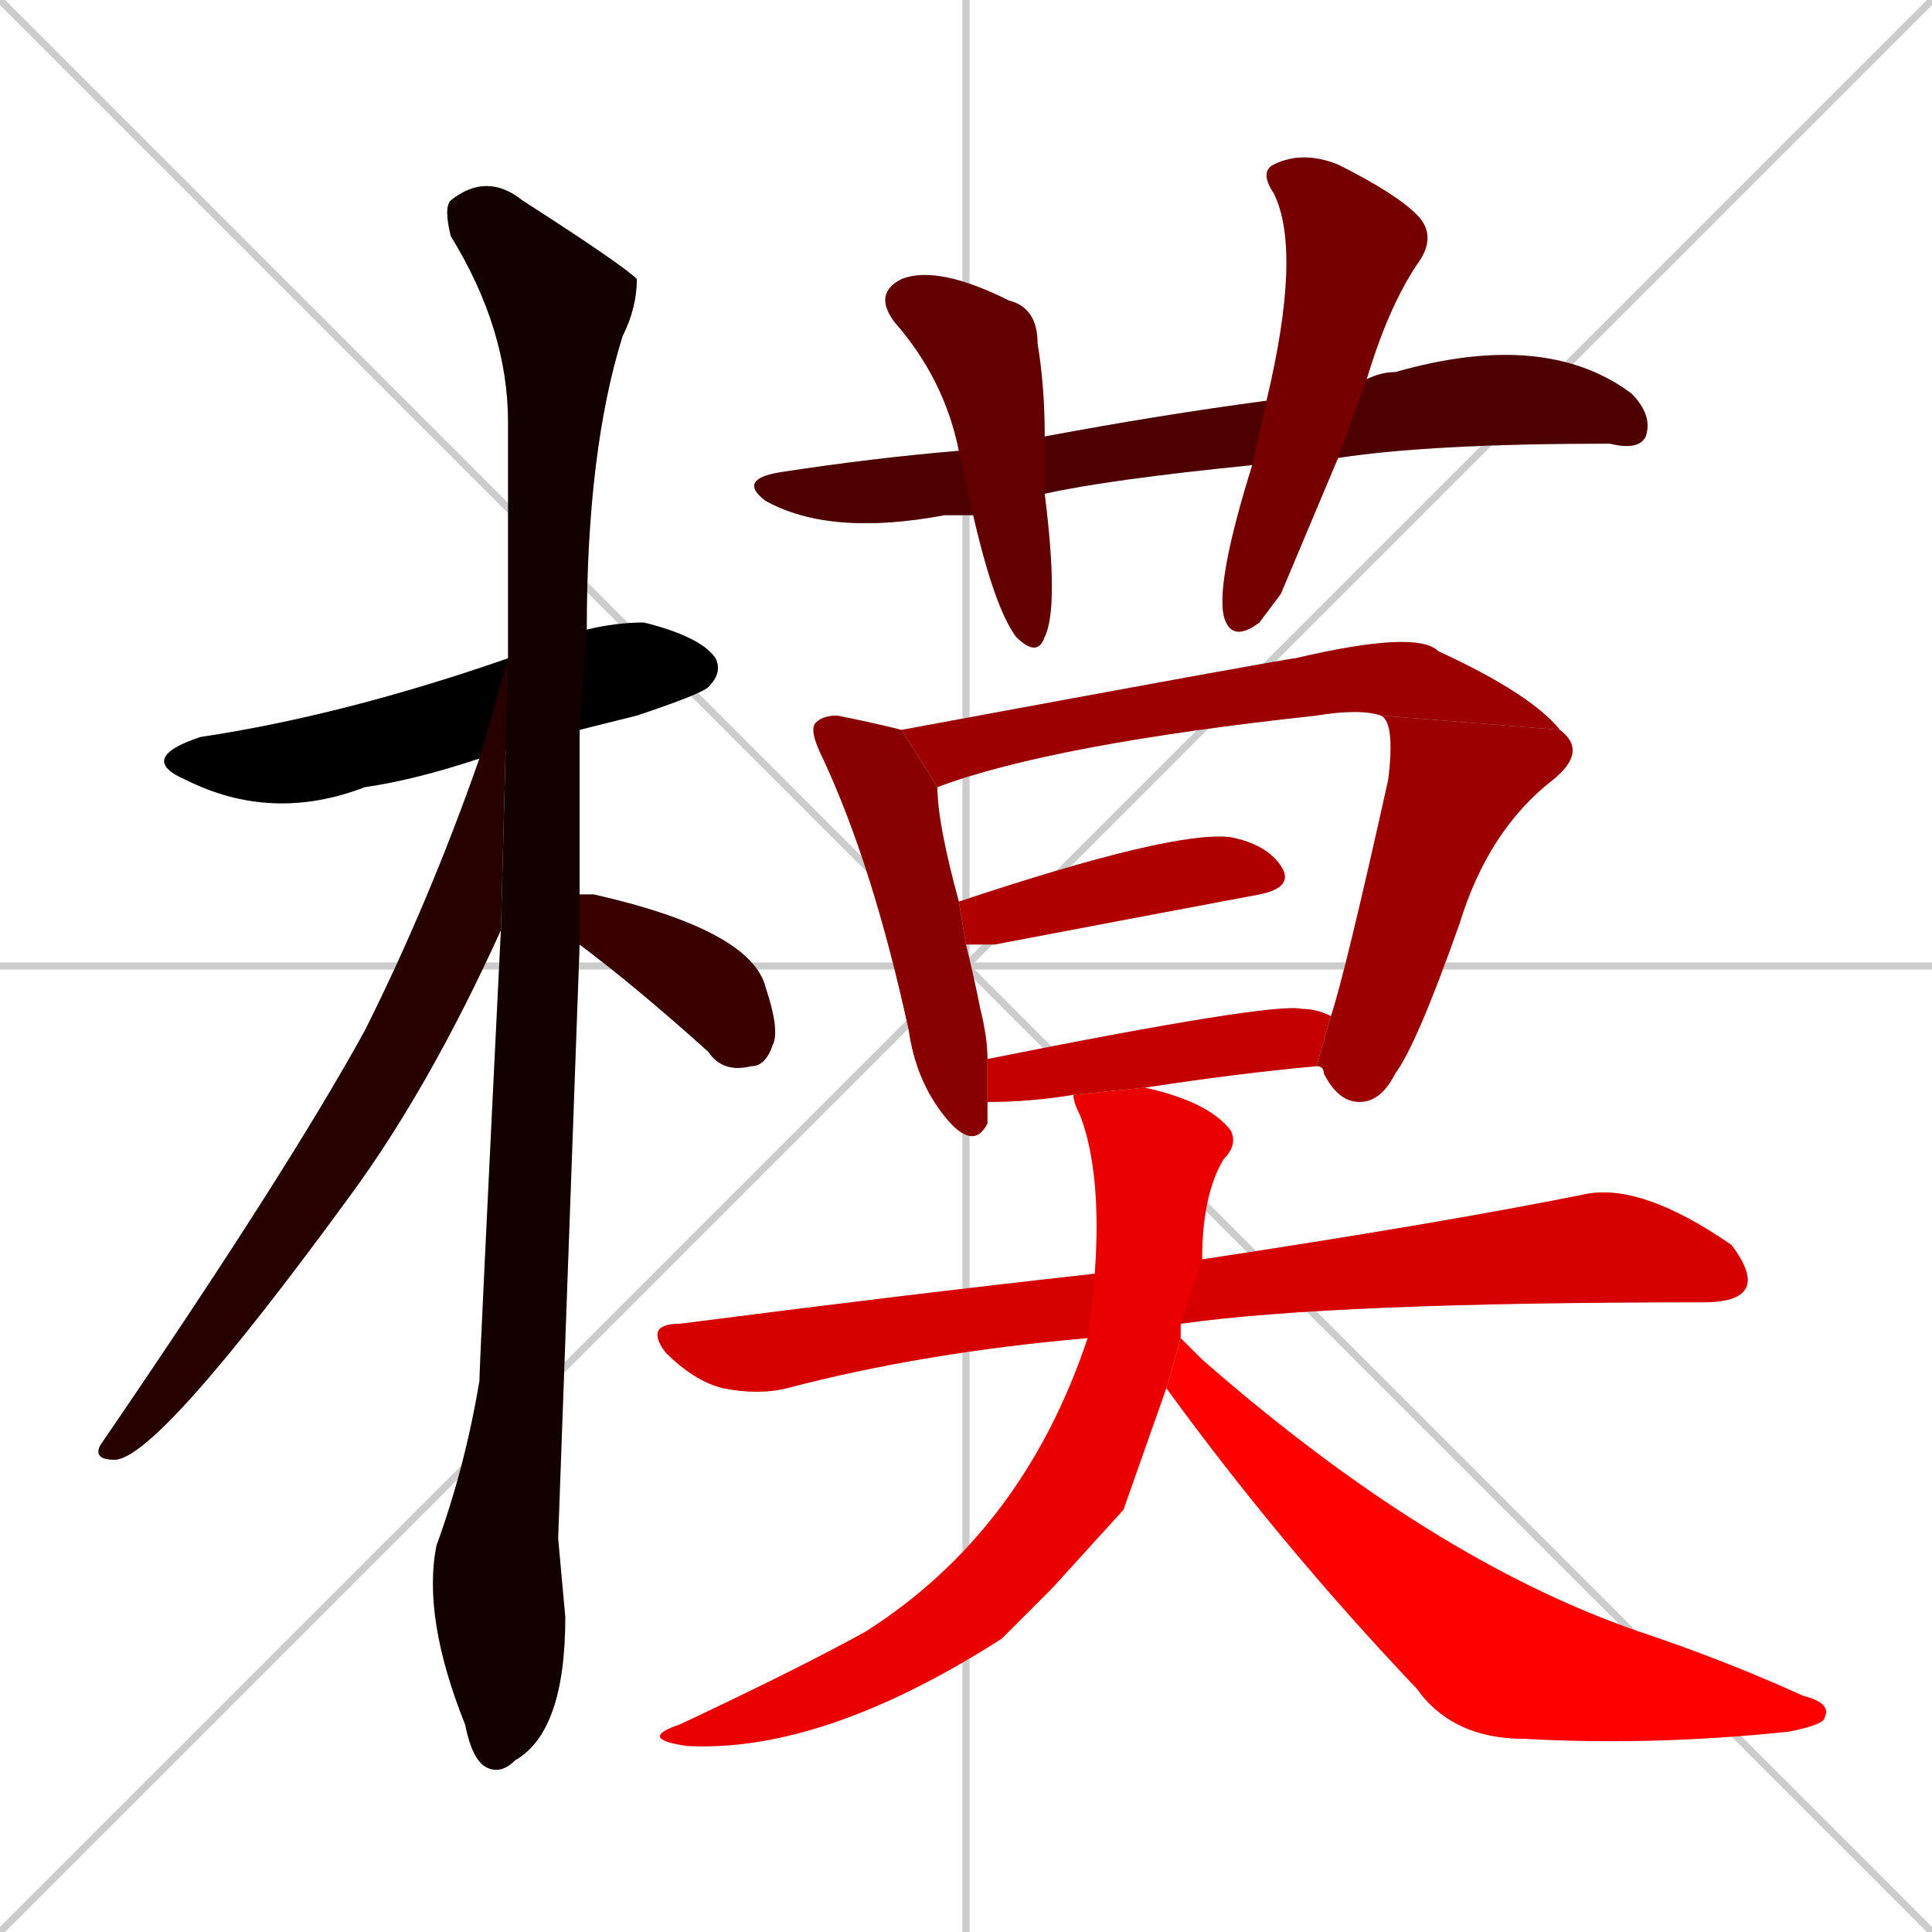 <svg xmlns="http://www.w3.org/2000/svg" xmlns:xlink="http://www.w3.org/1999/xlink" width="270" height="270"><path d="M 0 0 L 270 270 M 270 0 L 0 270 M 135 0 L 135 270 M 0 135 L 270 135" stroke="#CCCCCC" /><path d="M 67 106 Q 58 109 51 110 Q 38 115 26 109 Q 19 106 28 103 Q 48 100 71 92 L 82 88 Q 86 87 90 87 Q 98 89 100 92 Q 101 94 99 96 Q 98 97 89 100 Q 85 101 81 102" fill="#CCCCCC"/><path d="M 78 215 L 79 226 Q 79 242 72 246 Q 70 248 68 247 Q 66 246 65 241 Q 59 226 61 216 Q 65 205 67 193 Q 67 191 70 130 L 71 92 Q 71 74 71 59 Q 71 46 63 33 Q 62 29 63 28 Q 68 24 73 28 Q 87 37 89 39 Q 89 43 87 47 Q 82 63 82 88 L 81 102 Q 81 114 81 125 L 81 132" fill="#CCCCCC"/><path d="M 70 130 Q 60 152 49 167 Q 22 204 16 204 Q 13 204 14 202 Q 40 164 51 144 Q 60 126 67 106 L 71 92" fill="#CCCCCC"/><path d="M 81 125 Q 82 125 83 125 Q 105 130 107 138 Q 109 144 108 146 Q 107 149 105 149 Q 101 150 99 147 Q 89 138 81 132" fill="#CCCCCC"/><path d="M 175 65 Q 155 67 146 69 L 136 72 Q 134 72 132 72 Q 116 75 107 70 Q 103 67 109 66 Q 122 64 134 63 L 146 61 Q 162 58 177 56 L 191 53 Q 193 52 195 52 Q 216 46 228 55 Q 231 58 230 61 Q 229 63 225 62 Q 200 62 187 64" fill="#CCCCCC"/><path d="M 146 69 Q 148 85 146 89 Q 145 92 142 89 Q 139 85 136 72 L 134 63 Q 132 53 125 45 Q 122 41 126 39 Q 131 37 141 42 Q 145 43 145 48 Q 146 54 146 61" fill="#CCCCCC"/><path d="M 179 83 L 176 87 Q 172 90 171 86 Q 170 81 175 65 L 177 56 Q 182 35 178 27 Q 176 24 178 23 Q 182 21 187 23 Q 195 27 198 30 Q 201 33 198 37 Q 194 43 191 53 L 187 64" fill="#CCCCCC"/><path d="M 138 154 Q 138 155 138 157 Q 136 161 132 156 Q 128 151 127 144 Q 122 121 115 106 Q 113 102 114 101 Q 115 100 117 100 Q 122 101 126 102 L 131 110 Q 131 115 134 126 L 135 132 Q 136 136 137 141 Q 138 145 138 148" fill="#CCCCCC"/><path d="M 126 102 Q 180 92 181 92 Q 198 88 201 91 Q 214 97 218 102 L 193 100 Q 190 99 184 100 Q 147 104 131 110" fill="#CCCCCC"/><path d="M 186 142 Q 188 136 194 109 Q 195 101 193 100 L 218 102 Q 222 105 217 109 Q 208 116 204 129 Q 198 146 195 150 Q 193 154 190 154 Q 187 154 185 150 Q 185 149 184 149" fill="#CCCCCC"/><path d="M 134 126 Q 164 116 172 117 Q 177 118 179 121 Q 181 124 176 125 Q 160 128 139 132 Q 136 132 135 132" fill="#CCCCCC"/><path d="M 150 153 Q 144 154 138 154 L 138 148 Q 178 140 182 141 Q 184 141 186 142 L 184 149 Q 173 150 160 152" fill="#CCCCCC"/><path d="M 152 187 Q 129 189 110 194 Q 106 195 101 194 Q 97 193 93 189 Q 90 185 95 185 Q 126 181 153 178 L 168 176 Q 201 171 221 167 Q 229 165 242 174 Q 245 178 244 180 Q 243 182 238 182 Q 186 182 165 185" fill="#CCCCCC"/><path d="M 157 211 L 147 222 Q 143 226 140 229 Q 115 245 96 244 Q 89 243 95 241 Q 112 233 121 228 Q 143 214 152 187 L 153 178 Q 154 164 151 156 Q 150 154 150 153 L 160 152 Q 169 154 172 158 Q 173 160 171 162 Q 168 167 168 176 L 165 185 Q 165 186 165 187 L 163 194" fill="#CCCCCC"/><path d="M 165 187 Q 166 188 168 190 Q 200 218 229 228 Q 241 232 252 237 Q 256 238 255 240 Q 255 241 250 242 Q 231 244 213 243 Q 203 243 198 236 Q 179 216 163 194" fill="#CCCCCC"/><path d="M 67 106 Q 58 109 51 110 Q 38 115 26 109 Q 19 106 28 103 Q 48 100 71 92 L 82 88 Q 86 87 90 87 Q 98 89 100 92 Q 101 94 99 96 Q 98 97 89 100 Q 85 101 81 102" fill="#000000" /><path d="M 78 215 L 79 226 Q 79 242 72 246 Q 70 248 68 247 Q 66 246 65 241 Q 59 226 61 216 Q 65 205 67 193 Q 67 191 70 130 L 71 92 Q 71 74 71 59 Q 71 46 63 33 Q 62 29 63 28 Q 68 24 73 28 Q 87 37 89 39 Q 89 43 87 47 Q 82 63 82 88 L 81 102 Q 81 114 81 125 L 81 132" fill="#130000" /><path d="M 70 130 Q 60 152 49 167 Q 22 204 16 204 Q 13 204 14 202 Q 40 164 51 144 Q 60 126 67 106 L 71 92" fill="#270000" /><path d="M 81 125 Q 82 125 83 125 Q 105 130 107 138 Q 109 144 108 146 Q 107 149 105 149 Q 101 150 99 147 Q 89 138 81 132" fill="#3a0000" /><path d="M 175 65 Q 155 67 146 69 L 136 72 Q 134 72 132 72 Q 116 75 107 70 Q 103 67 109 66 Q 122 64 134 63 L 146 61 Q 162 58 177 56 L 191 53 Q 193 52 195 52 Q 216 46 228 55 Q 231 58 230 61 Q 229 63 225 62 Q 200 62 187 64" fill="#4e0000" /><path d="M 146 69 Q 148 85 146 89 Q 145 92 142 89 Q 139 85 136 72 L 134 63 Q 132 53 125 45 Q 122 41 126 39 Q 131 37 141 42 Q 145 43 145 48 Q 146 54 146 61" fill="#620000" /><path d="M 179 83 L 176 87 Q 172 90 171 86 Q 170 81 175 65 L 177 56 Q 182 35 178 27 Q 176 24 178 23 Q 182 21 187 23 Q 195 27 198 30 Q 201 33 198 37 Q 194 43 191 53 L 187 64" fill="#750000" /><path d="M 138 154 Q 138 155 138 157 Q 136 161 132 156 Q 128 151 127 144 Q 122 121 115 106 Q 113 102 114 101 Q 115 100 117 100 Q 122 101 126 102 L 131 110 Q 131 115 134 126 L 135 132 Q 136 136 137 141 Q 138 145 138 148" fill="#890000" /><path d="M 126 102 Q 180 92 181 92 Q 198 88 201 91 Q 214 97 218 102 L 193 100 Q 190 99 184 100 Q 147 104 131 110" fill="#9c0000" /><path d="M 186 142 Q 188 136 194 109 Q 195 101 193 100 L 218 102 Q 222 105 217 109 Q 208 116 204 129 Q 198 146 195 150 Q 193 154 190 154 Q 187 154 185 150 Q 185 149 184 149" fill="#9c0000" /><path d="M 134 126 Q 164 116 172 117 Q 177 118 179 121 Q 181 124 176 125 Q 160 128 139 132 Q 136 132 135 132" fill="#b00000" /><path d="M 150 153 Q 144 154 138 154 L 138 148 Q 178 140 182 141 Q 184 141 186 142 L 184 149 Q 173 150 160 152" fill="#c40000" /><path d="M 152 187 Q 129 189 110 194 Q 106 195 101 194 Q 97 193 93 189 Q 90 185 95 185 Q 126 181 153 178 L 168 176 Q 201 171 221 167 Q 229 165 242 174 Q 245 178 244 180 Q 243 182 238 182 Q 186 182 165 185" fill="#d70000" /><path d="M 157 211 L 147 222 Q 143 226 140 229 Q 115 245 96 244 Q 89 243 95 241 Q 112 233 121 228 Q 143 214 152 187 L 153 178 Q 154 164 151 156 Q 150 154 150 153 L 160 152 Q 169 154 172 158 Q 173 160 171 162 Q 168 167 168 176 L 165 185 Q 165 186 165 187 L 163 194" fill="#eb0000" /><path d="M 165 187 Q 166 188 168 190 Q 200 218 229 228 Q 241 232 252 237 Q 256 238 255 240 Q 255 241 250 242 Q 231 244 213 243 Q 203 243 198 236 Q 179 216 163 194" fill="#ff0000" /></svg>